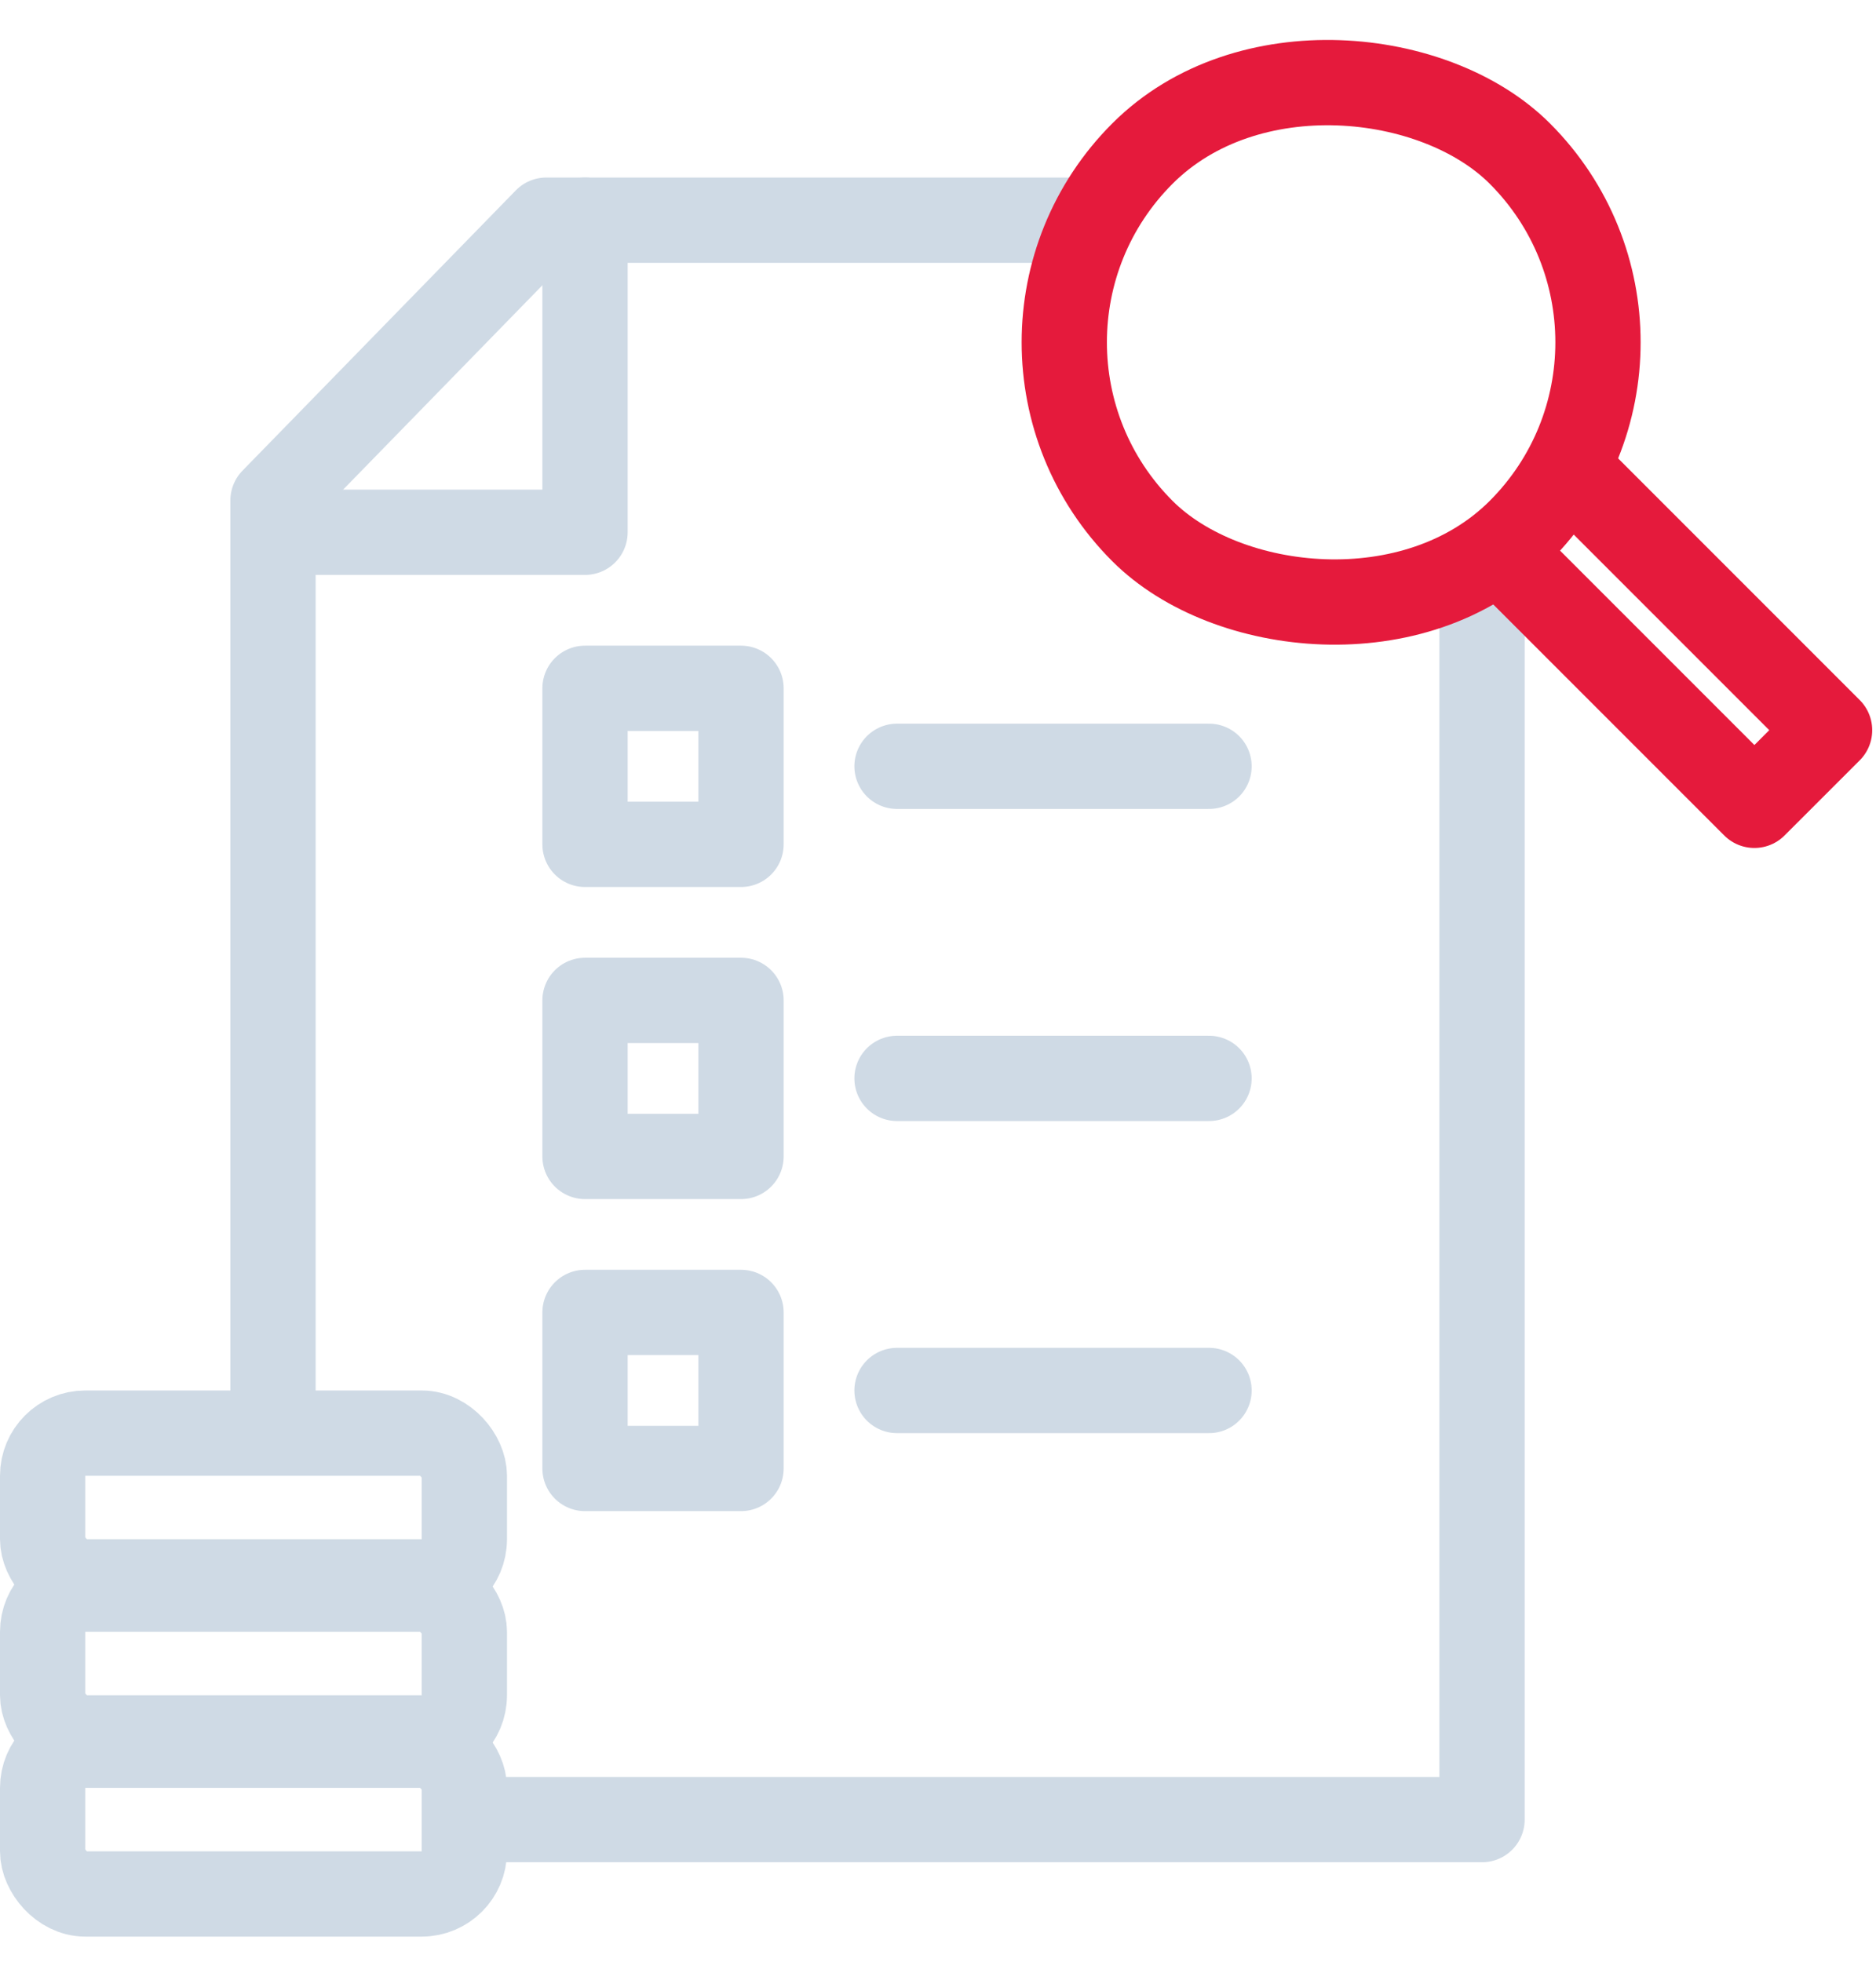<svg width="44" height="46" viewBox="0 0 44 46" fill="none" xmlns="http://www.w3.org/2000/svg">
<path d="M6.403 33.062L6.403 11.735L12.813 5.163H25.155M34.76 14.31V42.667H26.12H18.549H10.977" stroke="#CFDAE5" stroke-width="2" stroke-linecap="round" stroke-linejoin="round"/>
<path d="M7.318 12.481H13.721V5.163" stroke="#CFDAE5" stroke-width="2" stroke-linecap="round" stroke-linejoin="round"/>
<rect x="22.369" y="8.027" width="12.518" height="12.518" rx="6.259" transform="rotate(-45 22.369 8.027)" stroke="#E51A3C" stroke-width="2" stroke-linejoin="round"/>
<rect x="1" y="40.923" width="9.891" height="3.488" rx="1" stroke="#CFDAE5" stroke-width="2" stroke-linejoin="round"/>
<rect x="1" y="37.264" width="9.891" height="3.488" rx="1" stroke="#CFDAE5" stroke-width="2" stroke-linejoin="round"/>
<rect x="1" y="33.605" width="9.891" height="3.488" rx="1" stroke="#CFDAE5" stroke-width="2" stroke-linejoin="round"/>
<path d="M34.503 12.239L41.148 18.884L42.911 17.122L36.265 10.476" stroke="#E51A3C" stroke-width="2" stroke-linejoin="round"/>
<rect x="13.721" y="16.14" width="3.659" height="3.659" stroke="#CFDAE5" stroke-width="2" stroke-linejoin="round"/>
<rect x="13.721" y="23.458" width="3.659" height="3.659" stroke="#CFDAE5" stroke-width="2" stroke-linejoin="round"/>
<rect x="13.721" y="30.775" width="3.659" height="3.659" stroke="#CFDAE5" stroke-width="2" stroke-linejoin="round"/>
<path d="M21.039 25.287H28.357" stroke="#CFDAE5" stroke-width="2" stroke-linecap="round"/>
<path d="M21.039 17.969H28.357" stroke="#CFDAE5" stroke-width="2" stroke-linecap="round"/>
<path d="M21.039 32.605H28.357" stroke="#CFDAE5" stroke-width="2" stroke-linecap="round"/>
</svg>
